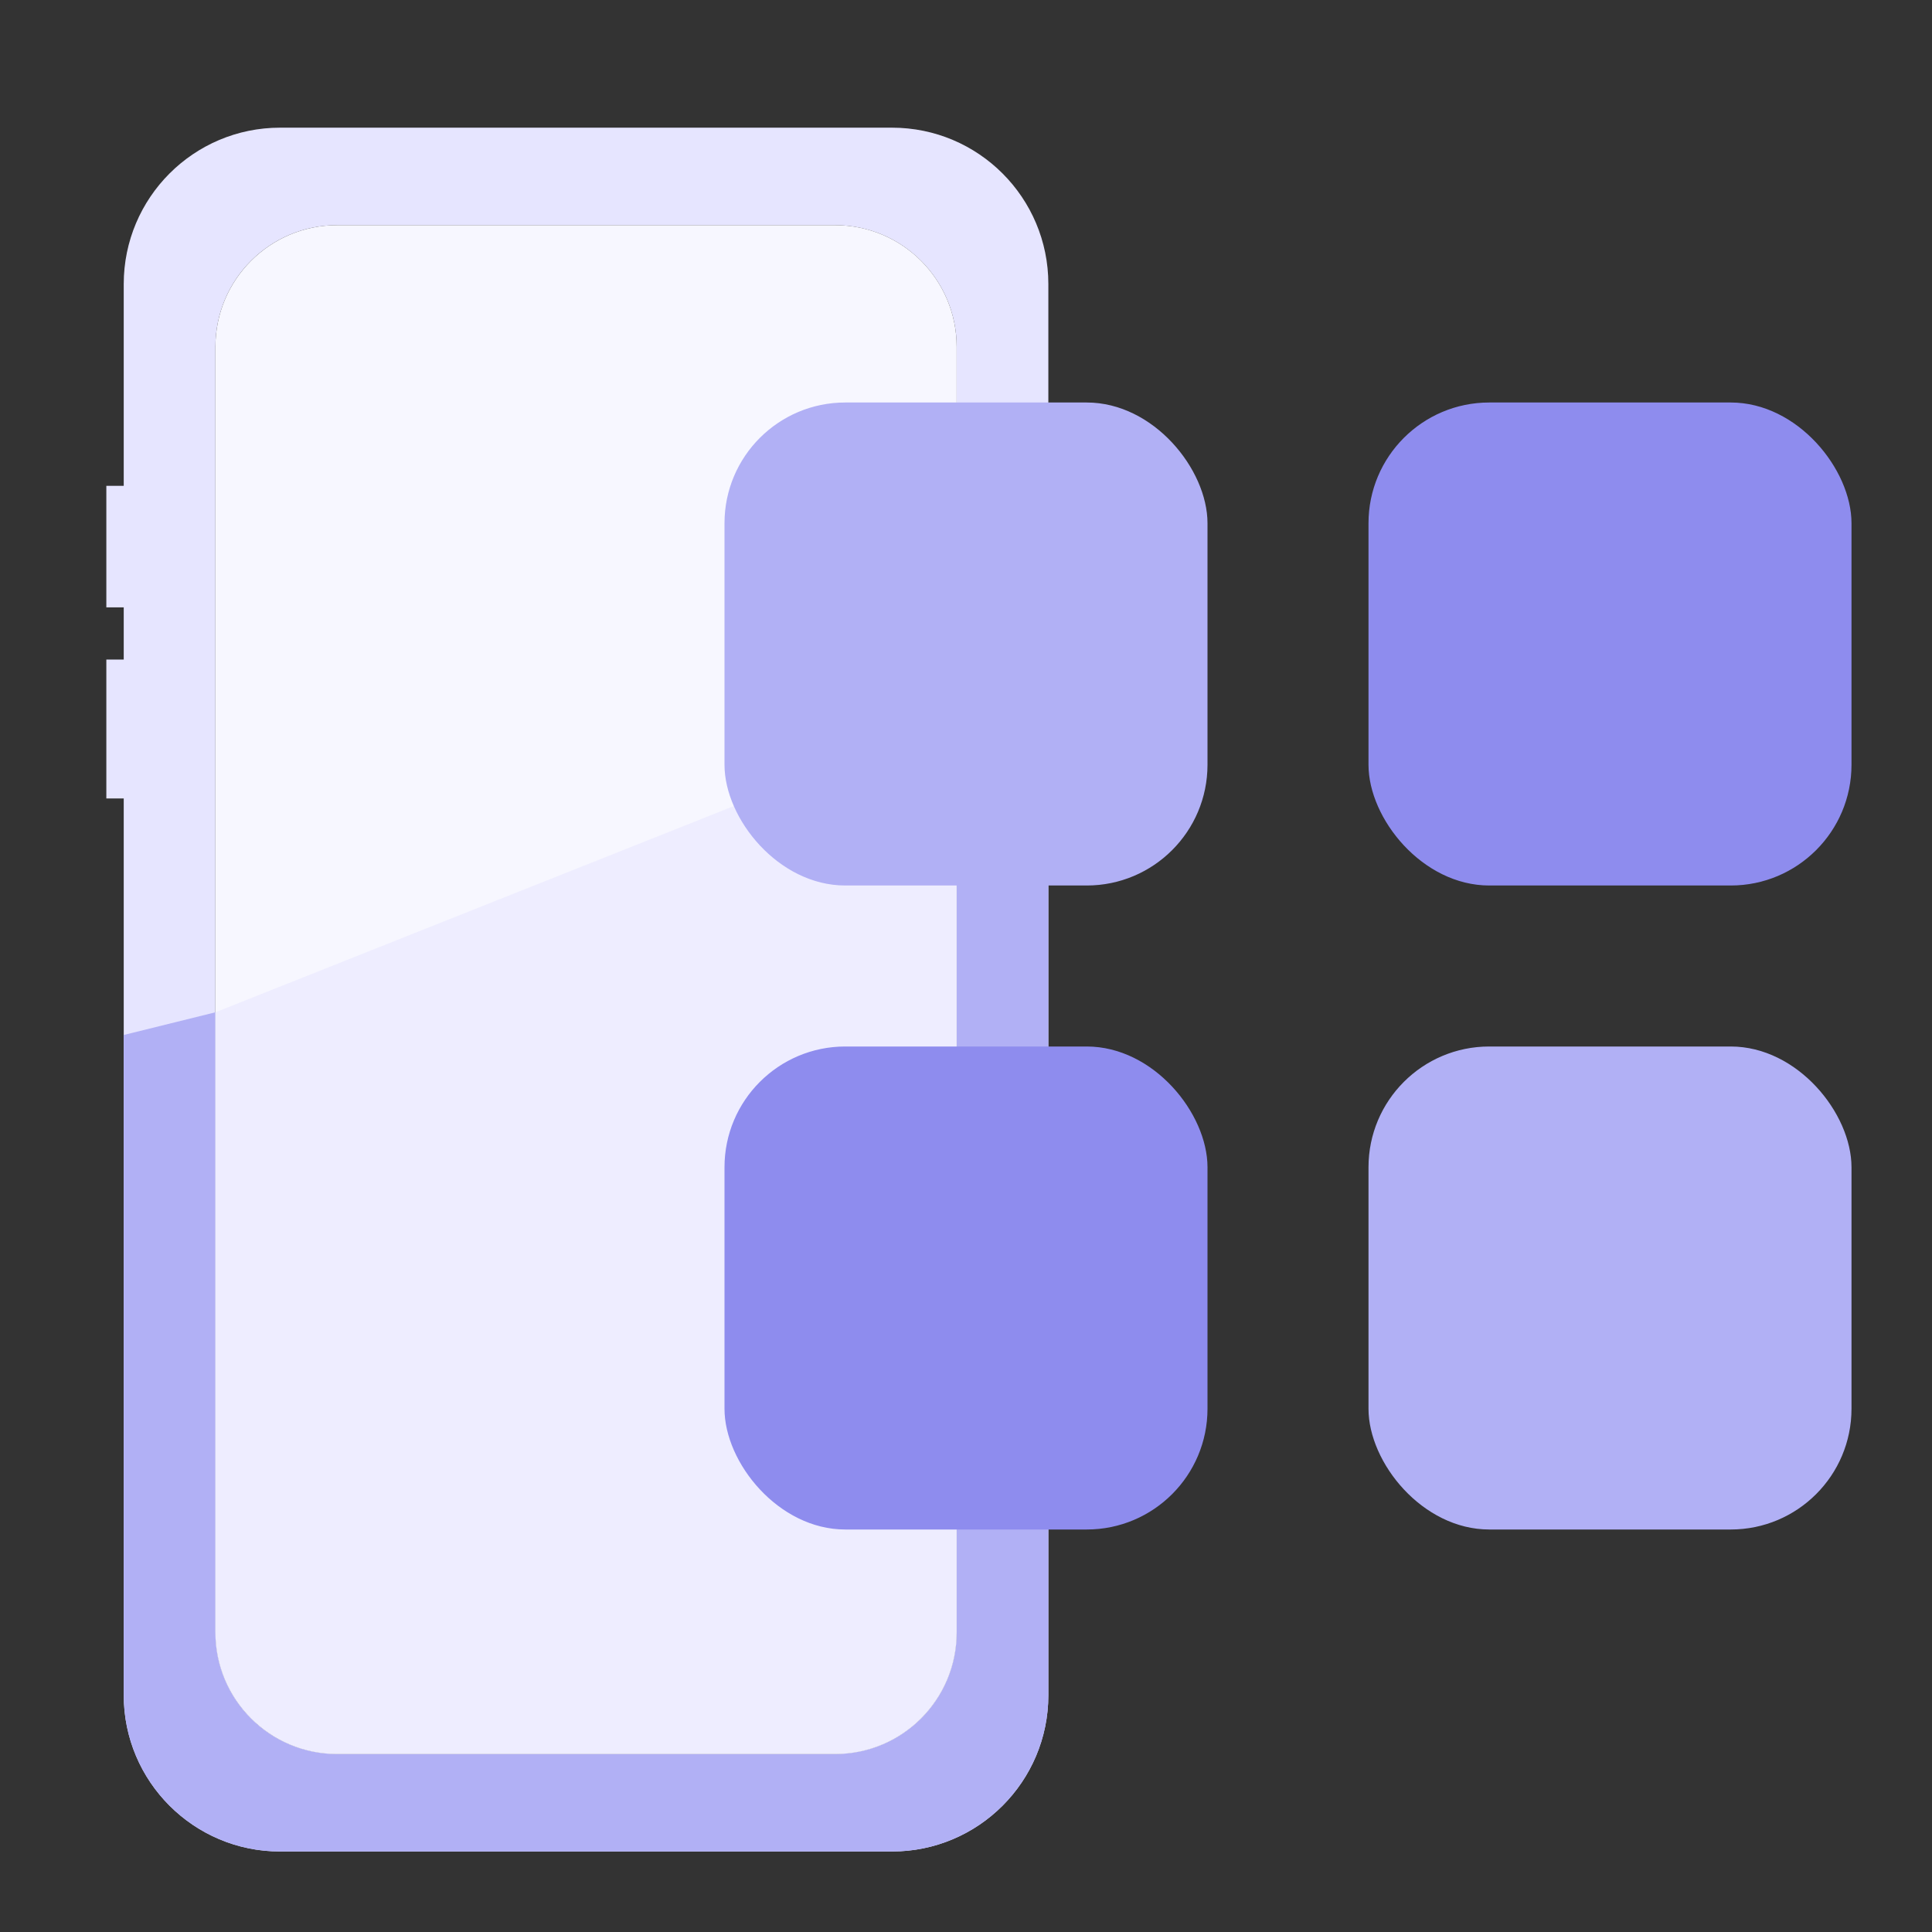 <svg width="24" height="24" viewBox="0 0 24 24" fill="none" xmlns="http://www.w3.org/2000/svg">
<rect x="0" y="0" width="24" height="24" fill="#333333" stroke="none"/>
<path fill-rule="evenodd" clip-rule="evenodd" d="M1.537 3.529C1.537 2.456 2.407 1.586 3.479 1.586H11.081C12.154 1.586 13.023 2.456 13.023 3.529V6.035H13.239V7.977H13.023V21.058C13.023 22.13 12.154 23 11.081 23H3.479C2.407 23 1.537 22.13 1.537 21.058V9.919H1.321V8.193H1.537V7.545H1.321V6.035H1.537V3.529ZM2.676 4.308C2.676 3.474 3.352 2.797 4.187 2.797H10.373C11.208 2.797 11.884 3.474 11.884 4.308V20.278C11.884 21.113 11.208 21.789 10.373 21.789H4.187C3.352 21.789 2.676 21.113 2.676 20.278V4.308Z" fill="#E6E5FF"/>
<path d="M13.023 8.63V21.058C13.023 22.13 12.154 23 11.081 23H3.479C2.407 23 1.537 22.13 1.537 21.058V12.857L2.676 12.575V20.278C2.676 21.113 3.352 21.789 4.187 21.789H10.373C11.208 21.789 11.884 21.113 11.884 20.278V8.912L13.023 8.63Z" fill="#B1B0F5"/>
<path fill-rule="evenodd" clip-rule="evenodd" d="M2.676 4.308C2.676 3.474 3.353 2.797 4.187 2.797H10.374C11.208 2.797 11.884 3.474 11.884 4.308V20.278C11.884 21.113 11.208 21.789 10.374 21.789H4.187C3.353 21.789 2.676 21.113 2.676 20.278V4.308Z" fill="#F7F7FF"/>
<path opacity="0.5" fill-rule="evenodd" clip-rule="evenodd" d="M11.884 8.912V20.278C11.884 21.113 11.208 21.789 10.374 21.789H4.187C3.353 21.789 2.676 21.113 2.676 20.278V12.575L11.884 8.912Z" fill="#E6E5FF"/>
<rect x="17" y="5" width="6" height="6" rx="1.5" fill="#8E8CEE"/>
<rect x="9" y="5" width="6" height="6" rx="1.5" fill="#B1B0F5"/>
<rect x="17" y="13" width="6" height="6" rx="1.5" fill="#B1B0F5"/>
<rect x="9" y="13" width="6" height="6" rx="1.5" fill="#8E8CEE"/>
</svg>
